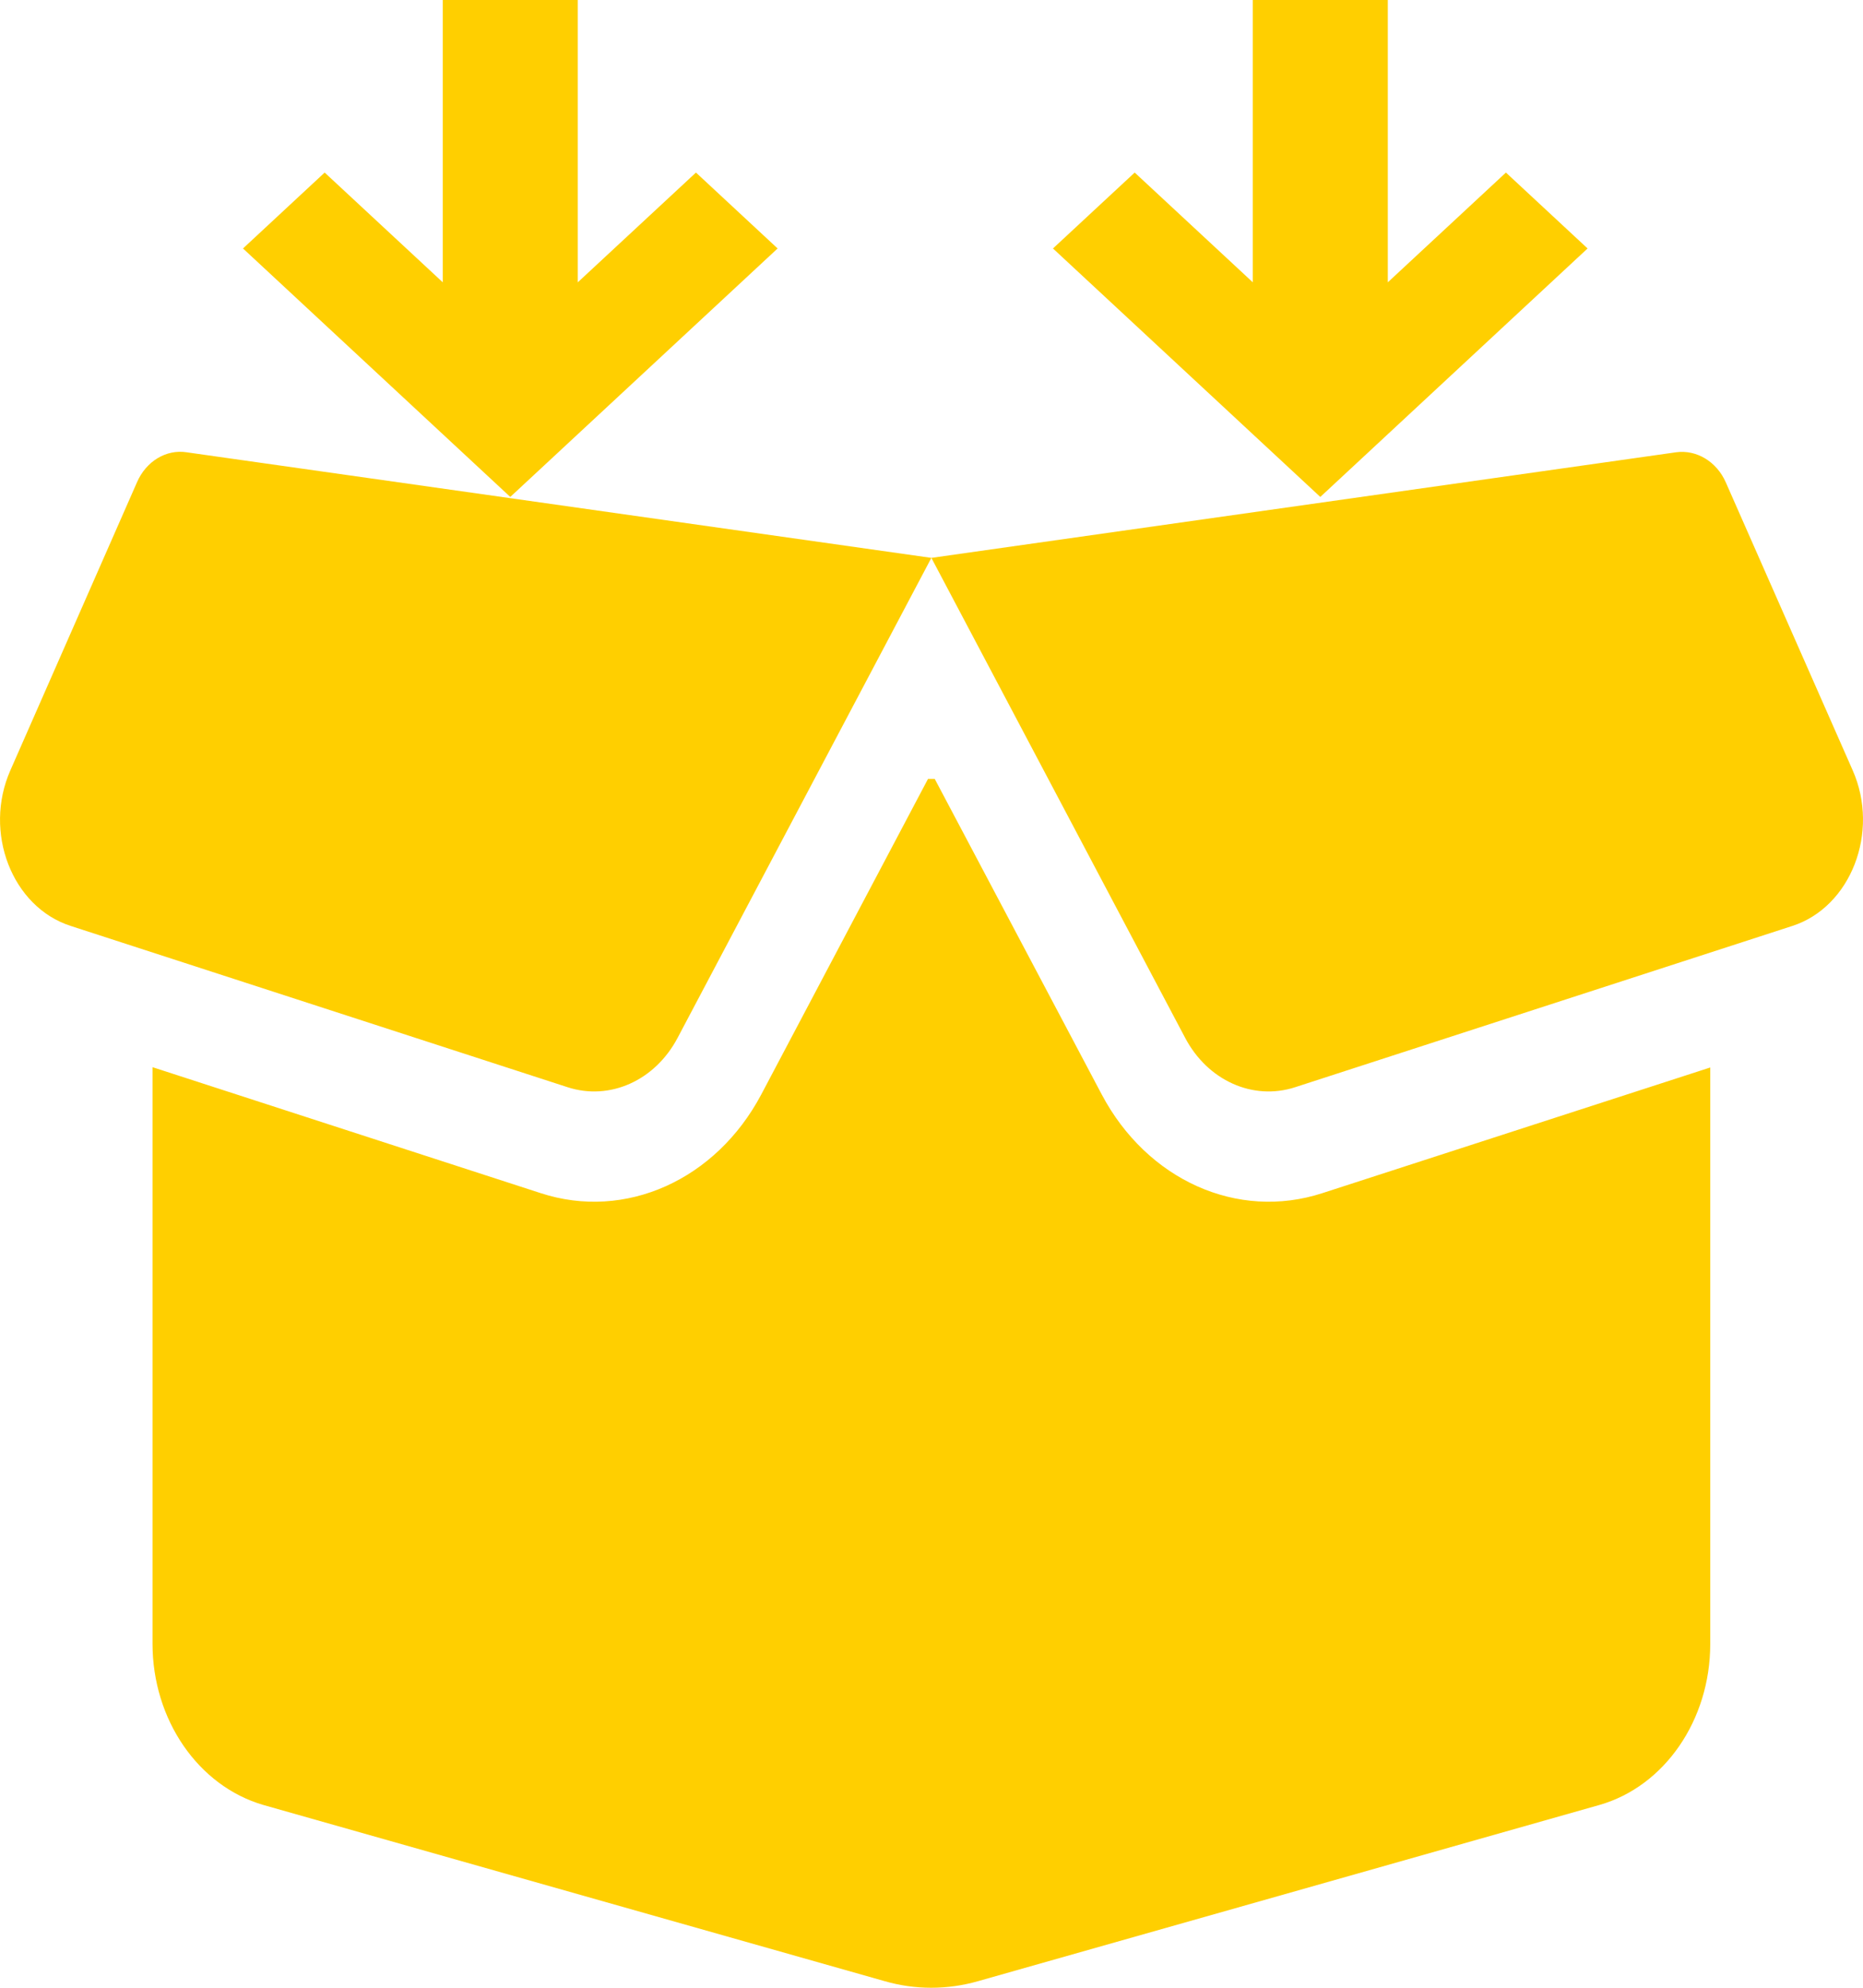 <svg width="30" height="32" viewBox="0 0 30 32" fill="none" xmlns="http://www.w3.org/2000/svg">
<path d="M2.206 7.764C2.353 7.425 2.676 7.231 3.004 7.281L14.998 8.981L26.991 7.281C27.32 7.236 27.643 7.431 27.79 7.764L29.833 12.399C30.274 13.394 29.804 14.601 28.863 14.906L20.858 17.502C20.177 17.724 19.447 17.396 19.084 16.707L14.998 8.981L10.912 16.707C10.549 17.396 9.819 17.724 9.138 17.502L1.138 14.906C0.192 14.601 -0.273 13.394 0.168 12.399L2.206 7.764V7.764ZM15.052 12.539L17.741 17.619C18.471 18.997 19.927 19.653 21.294 19.208L27.54 17.185V26.467C27.54 27.69 26.805 28.757 25.757 29.057L15.757 31.892C15.258 32.036 14.733 32.036 14.239 31.892L4.239 29.057C3.191 28.751 2.456 27.684 2.456 26.461V17.18L8.707 19.208C10.069 19.653 11.529 18.997 12.259 17.619L14.944 12.539H15.052Z" fill="#FFCF00"/>
<path d="M7.13 0H9.304V4.545L11.207 2.778L12.522 4L8.217 8L3.913 4L5.228 2.778L7.13 4.545V0Z" fill="#FFCF00"/>
<path d="M20.174 0H22.348V4.545L24.25 2.778L25.565 4L21.261 8L16.956 4L18.272 2.778L20.174 4.545V0Z" fill="#FFCF00"/>
</svg>
